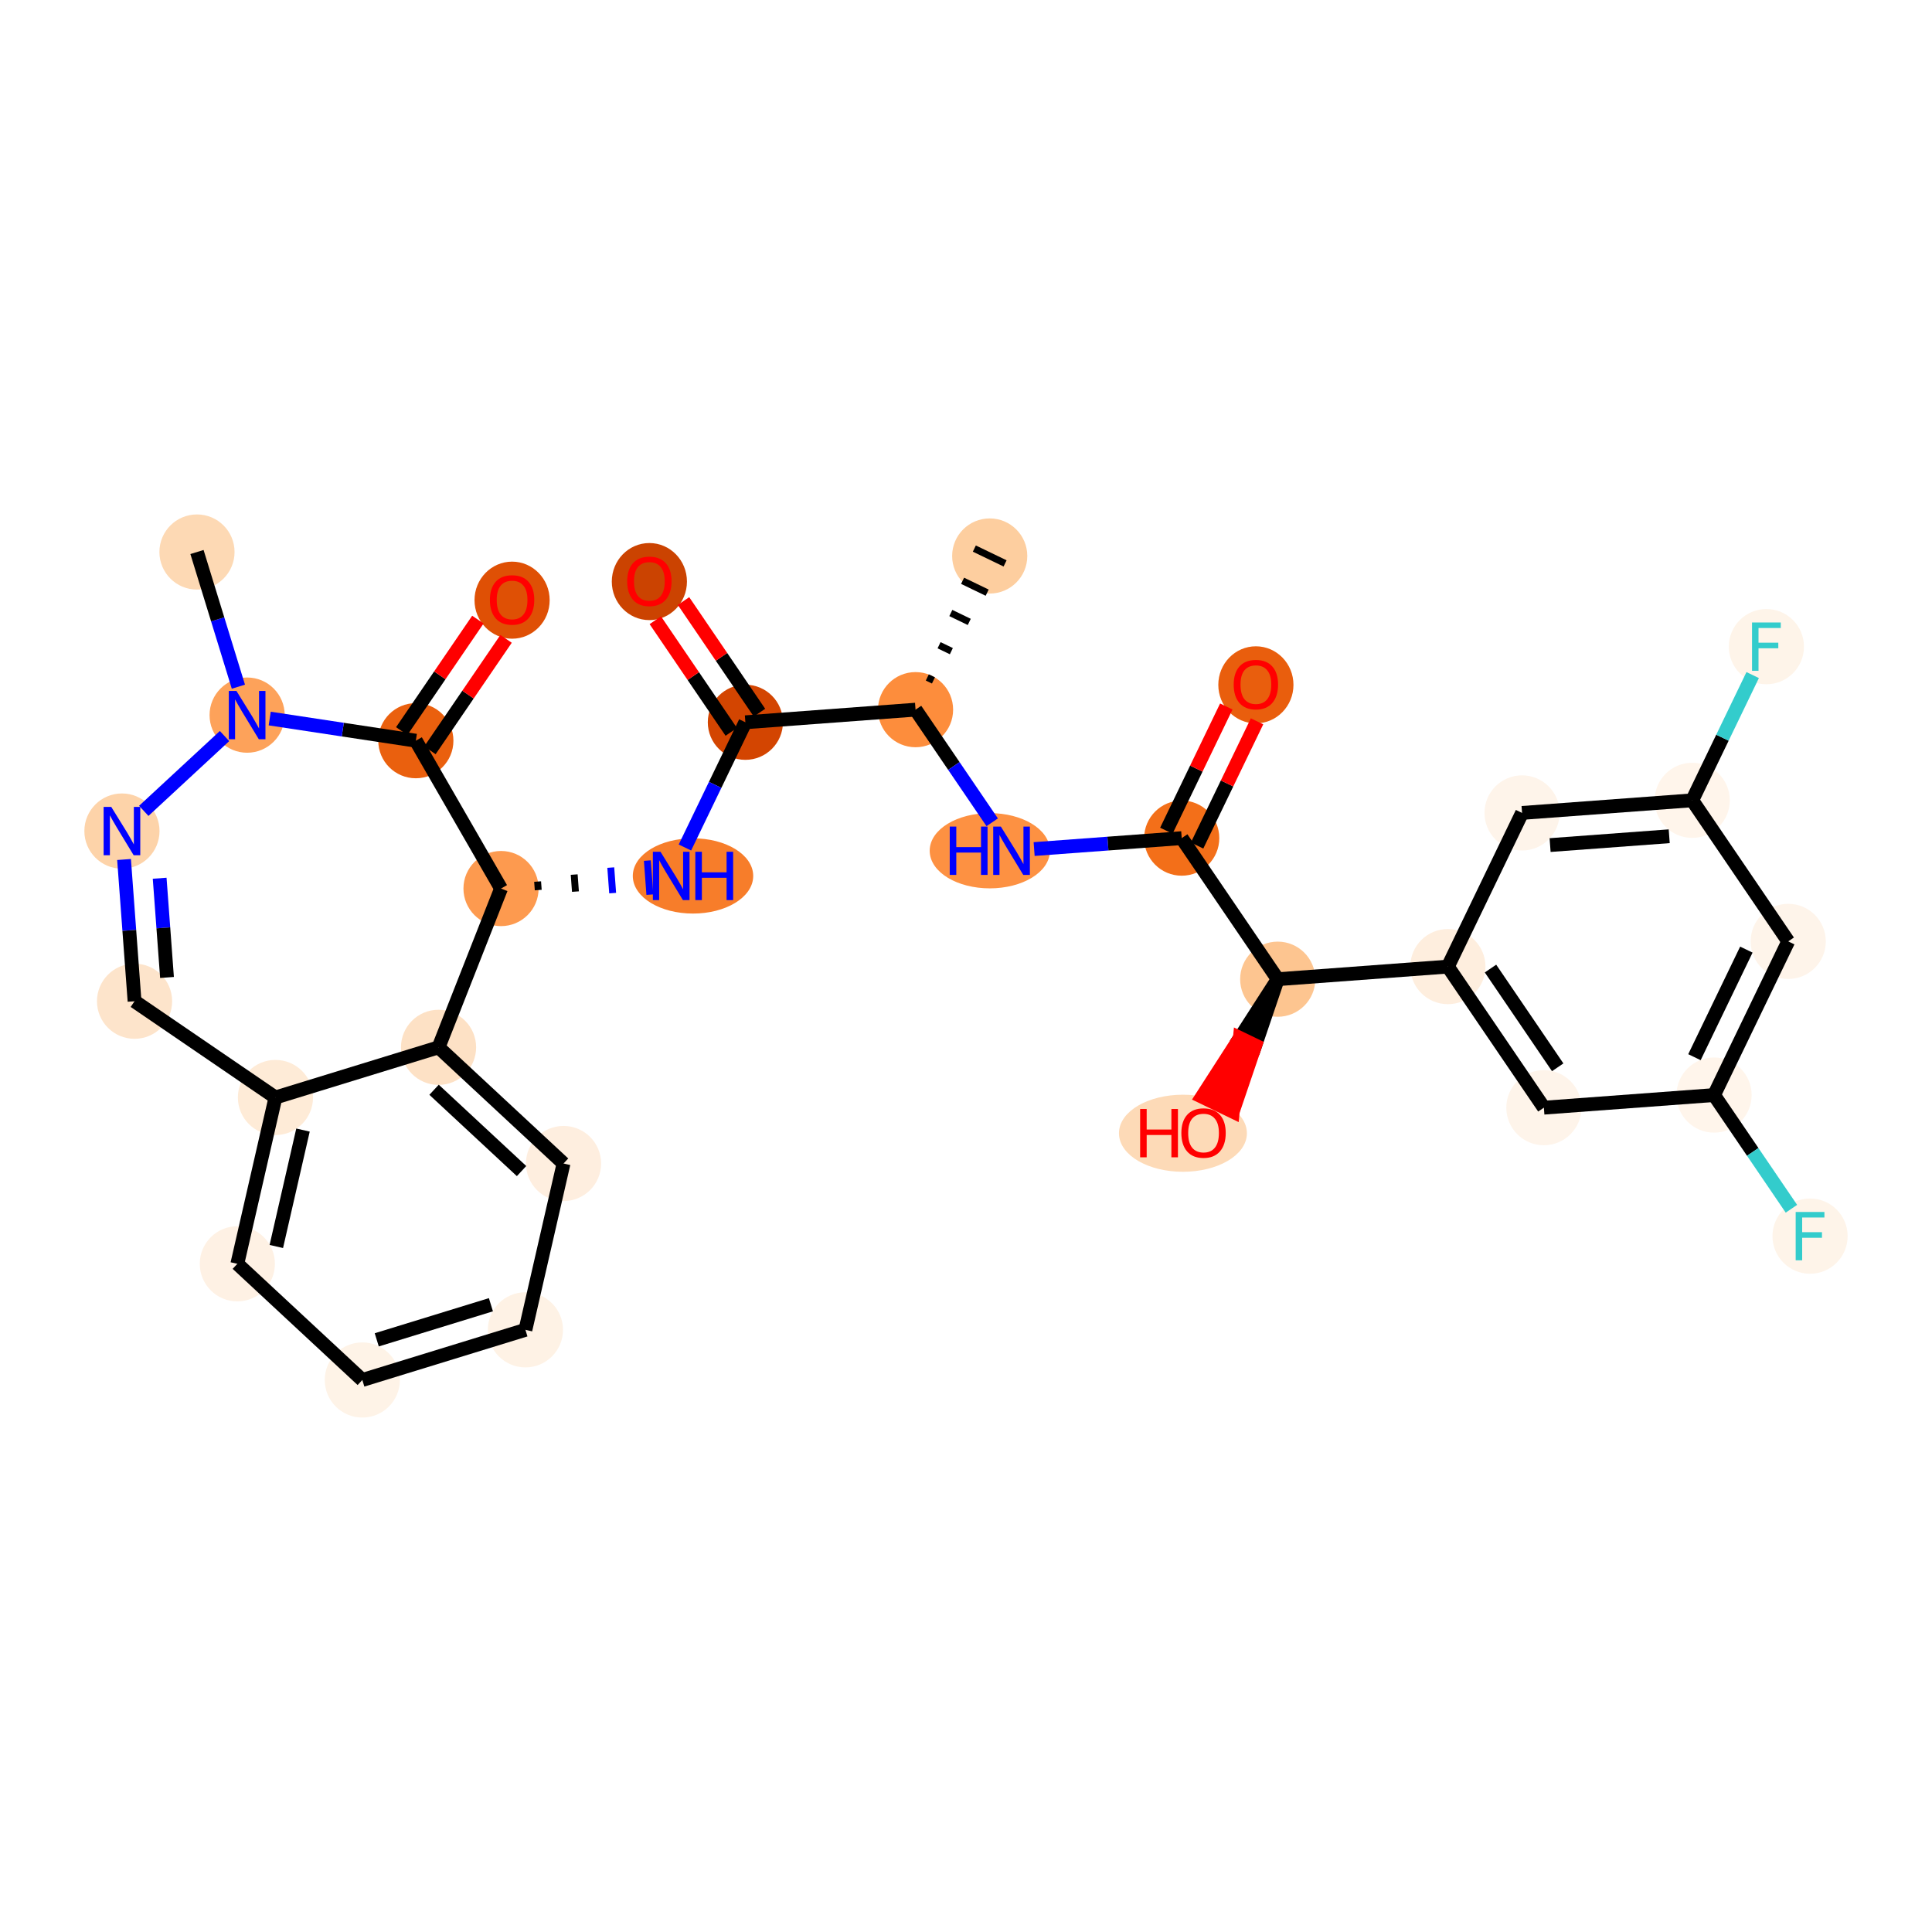 <?xml version='1.0' encoding='iso-8859-1'?>
<svg version='1.1' baseProfile='full'
              xmlns='http://www.w3.org/2000/svg'
                      xmlns:rdkit='http://www.rdkit.org/xml'
                      xmlns:xlink='http://www.w3.org/1999/xlink'
                  xml:space='preserve'
width='280px' height='280px' viewBox='0 0 280 280'>
<!-- END OF HEADER -->
<rect style='opacity:1.0;fill:#FFFFFF;stroke:none' width='280' height='280' x='0' y='0'> </rect>
<ellipse cx='143.437' cy='80.578' rx='4.946' ry='4.946'  style='fill:#FDCE9F;fill-rule:evenodd;stroke:#FDCE9F;stroke-width:1.0px;stroke-linecap:butt;stroke-linejoin:miter;stroke-opacity:1' />
<ellipse cx='132.687' cy='102.85' rx='4.946' ry='4.946'  style='fill:#FD8D3C;fill-rule:evenodd;stroke:#FD8D3C;stroke-width:1.0px;stroke-linecap:butt;stroke-linejoin:miter;stroke-opacity:1' />
<ellipse cx='143.45' cy='123.295' rx='8.212' ry='4.952'  style='fill:#FD9142;fill-rule:evenodd;stroke:#FD9142;stroke-width:1.0px;stroke-linecap:butt;stroke-linejoin:miter;stroke-opacity:1' />
<ellipse cx='171.263' cy='121.468' rx='4.946' ry='4.946'  style='fill:#F36F19;fill-rule:evenodd;stroke:#F36F19;stroke-width:1.0px;stroke-linecap:butt;stroke-linejoin:miter;stroke-opacity:1' />
<ellipse cx='182.012' cy='99.251' rx='4.946' ry='5.085'  style='fill:#E95E0D;fill-rule:evenodd;stroke:#E95E0D;stroke-width:1.0px;stroke-linecap:butt;stroke-linejoin:miter;stroke-opacity:1' />
<ellipse cx='185.176' cy='141.913' rx='4.946' ry='4.946'  style='fill:#FDC590;fill-rule:evenodd;stroke:#FDC590;stroke-width:1.0px;stroke-linecap:butt;stroke-linejoin:miter;stroke-opacity:1' />
<ellipse cx='171.439' cy='164.239' rx='8.771' ry='5.085'  style='fill:#FDDAB7;fill-rule:evenodd;stroke:#FDDAB7;stroke-width:1.0px;stroke-linecap:butt;stroke-linejoin:miter;stroke-opacity:1' />
<ellipse cx='209.838' cy='140.087' rx='4.946' ry='4.946'  style='fill:#FEEEDE;fill-rule:evenodd;stroke:#FEEEDE;stroke-width:1.0px;stroke-linecap:butt;stroke-linejoin:miter;stroke-opacity:1' />
<ellipse cx='223.751' cy='160.532' rx='4.946' ry='4.946'  style='fill:#FEF4EA;fill-rule:evenodd;stroke:#FEF4EA;stroke-width:1.0px;stroke-linecap:butt;stroke-linejoin:miter;stroke-opacity:1' />
<ellipse cx='248.414' cy='158.705' rx='4.946' ry='4.946'  style='fill:#FFF5EB;fill-rule:evenodd;stroke:#FFF5EB;stroke-width:1.0px;stroke-linecap:butt;stroke-linejoin:miter;stroke-opacity:1' />
<ellipse cx='262.327' cy='179.15' rx='4.946' ry='4.952'  style='fill:#FEF4E9;fill-rule:evenodd;stroke:#FEF4E9;stroke-width:1.0px;stroke-linecap:butt;stroke-linejoin:miter;stroke-opacity:1' />
<ellipse cx='259.163' cy='136.434' rx='4.946' ry='4.946'  style='fill:#FEF4EA;fill-rule:evenodd;stroke:#FEF4EA;stroke-width:1.0px;stroke-linecap:butt;stroke-linejoin:miter;stroke-opacity:1' />
<ellipse cx='245.25' cy='115.989' rx='4.946' ry='4.946'  style='fill:#FFF5EB;fill-rule:evenodd;stroke:#FFF5EB;stroke-width:1.0px;stroke-linecap:butt;stroke-linejoin:miter;stroke-opacity:1' />
<ellipse cx='255.999' cy='93.717' rx='4.946' ry='4.952'  style='fill:#FEF4E9;fill-rule:evenodd;stroke:#FEF4E9;stroke-width:1.0px;stroke-linecap:butt;stroke-linejoin:miter;stroke-opacity:1' />
<ellipse cx='220.588' cy='117.815' rx='4.946' ry='4.946'  style='fill:#FEF4EA;fill-rule:evenodd;stroke:#FEF4EA;stroke-width:1.0px;stroke-linecap:butt;stroke-linejoin:miter;stroke-opacity:1' />
<ellipse cx='108.025' cy='104.677' rx='4.946' ry='4.946'  style='fill:#D34501;fill-rule:evenodd;stroke:#D34501;stroke-width:1.0px;stroke-linecap:butt;stroke-linejoin:miter;stroke-opacity:1' />
<ellipse cx='94.112' cy='84.286' rx='4.946' ry='5.085'  style='fill:#CB4301;fill-rule:evenodd;stroke:#CB4301;stroke-width:1.0px;stroke-linecap:butt;stroke-linejoin:miter;stroke-opacity:1' />
<ellipse cx='100.436' cy='126.948' rx='8.226' ry='4.952'  style='fill:#F77D2A;fill-rule:evenodd;stroke:#F77D2A;stroke-width:1.0px;stroke-linecap:butt;stroke-linejoin:miter;stroke-opacity:1' />
<ellipse cx='72.613' cy='128.775' rx='4.946' ry='4.946'  style='fill:#FD9A4F;fill-rule:evenodd;stroke:#FD9A4F;stroke-width:1.0px;stroke-linecap:butt;stroke-linejoin:miter;stroke-opacity:1' />
<ellipse cx='60.267' cy='107.347' rx='4.946' ry='4.946'  style='fill:#EA600E;fill-rule:evenodd;stroke:#EA600E;stroke-width:1.0px;stroke-linecap:butt;stroke-linejoin:miter;stroke-opacity:1' />
<ellipse cx='74.216' cy='86.981' rx='4.946' ry='5.085'  style='fill:#DF5005;fill-rule:evenodd;stroke:#DF5005;stroke-width:1.0px;stroke-linecap:butt;stroke-linejoin:miter;stroke-opacity:1' />
<ellipse cx='35.816' cy='103.64' rx='4.946' ry='4.952'  style='fill:#FDA25A;fill-rule:evenodd;stroke:#FDA25A;stroke-width:1.0px;stroke-linecap:butt;stroke-linejoin:miter;stroke-opacity:1' />
<ellipse cx='28.548' cy='80.002' rx='4.946' ry='4.946'  style='fill:#FDD9B4;fill-rule:evenodd;stroke:#FDD9B4;stroke-width:1.0px;stroke-linecap:butt;stroke-linejoin:miter;stroke-opacity:1' />
<ellipse cx='17.673' cy='120.445' rx='4.946' ry='4.952'  style='fill:#FDD3A9;fill-rule:evenodd;stroke:#FDD3A9;stroke-width:1.0px;stroke-linecap:butt;stroke-linejoin:miter;stroke-opacity:1' />
<ellipse cx='19.5' cy='145.107' rx='4.946' ry='4.946'  style='fill:#FDE4CB;fill-rule:evenodd;stroke:#FDE4CB;stroke-width:1.0px;stroke-linecap:butt;stroke-linejoin:miter;stroke-opacity:1' />
<ellipse cx='39.92' cy='159.056' rx='4.946' ry='4.946'  style='fill:#FEEBD7;fill-rule:evenodd;stroke:#FEEBD7;stroke-width:1.0px;stroke-linecap:butt;stroke-linejoin:miter;stroke-opacity:1' />
<ellipse cx='34.397' cy='183.161' rx='4.946' ry='4.946'  style='fill:#FEF1E4;fill-rule:evenodd;stroke:#FEF1E4;stroke-width:1.0px;stroke-linecap:butt;stroke-linejoin:miter;stroke-opacity:1' />
<ellipse cx='52.51' cy='199.998' rx='4.946' ry='4.946'  style='fill:#FEF3E7;fill-rule:evenodd;stroke:#FEF3E7;stroke-width:1.0px;stroke-linecap:butt;stroke-linejoin:miter;stroke-opacity:1' />
<ellipse cx='76.148' cy='192.729' rx='4.946' ry='4.946'  style='fill:#FEF2E5;fill-rule:evenodd;stroke:#FEF2E5;stroke-width:1.0px;stroke-linecap:butt;stroke-linejoin:miter;stroke-opacity:1' />
<ellipse cx='81.672' cy='168.624' rx='4.946' ry='4.946'  style='fill:#FEEEDF;fill-rule:evenodd;stroke:#FEEEDF;stroke-width:1.0px;stroke-linecap:butt;stroke-linejoin:miter;stroke-opacity:1' />
<ellipse cx='63.558' cy='151.787' rx='4.946' ry='4.946'  style='fill:#FDE1C5;fill-rule:evenodd;stroke:#FDE1C5;stroke-width:1.0px;stroke-linecap:butt;stroke-linejoin:miter;stroke-opacity:1' />
<path class='bond-0 atom-1 atom-0' d='M 135.283,98.611 L 134.392,98.181' style='fill:none;fill-rule:evenodd;stroke:#000000;stroke-width:1.0px;stroke-linecap:butt;stroke-linejoin:miter;stroke-opacity:1' />
<path class='bond-0 atom-1 atom-0' d='M 137.878,94.371 L 136.096,93.511' style='fill:none;fill-rule:evenodd;stroke:#000000;stroke-width:1.0px;stroke-linecap:butt;stroke-linejoin:miter;stroke-opacity:1' />
<path class='bond-0 atom-1 atom-0' d='M 140.473,90.132 L 137.801,88.842' style='fill:none;fill-rule:evenodd;stroke:#000000;stroke-width:1.0px;stroke-linecap:butt;stroke-linejoin:miter;stroke-opacity:1' />
<path class='bond-0 atom-1 atom-0' d='M 143.068,85.893 L 139.505,84.173' style='fill:none;fill-rule:evenodd;stroke:#000000;stroke-width:1.0px;stroke-linecap:butt;stroke-linejoin:miter;stroke-opacity:1' />
<path class='bond-0 atom-1 atom-0' d='M 145.664,81.653 L 141.209,79.504' style='fill:none;fill-rule:evenodd;stroke:#000000;stroke-width:1.0px;stroke-linecap:butt;stroke-linejoin:miter;stroke-opacity:1' />
<path class='bond-1 atom-1 atom-2' d='M 132.687,102.85 L 138.242,111.012' style='fill:none;fill-rule:evenodd;stroke:#000000;stroke-width:2.0px;stroke-linecap:butt;stroke-linejoin:miter;stroke-opacity:1' />
<path class='bond-1 atom-1 atom-2' d='M 138.242,111.012 L 143.797,119.175' style='fill:none;fill-rule:evenodd;stroke:#0000FF;stroke-width:2.0px;stroke-linecap:butt;stroke-linejoin:miter;stroke-opacity:1' />
<path class='bond-14 atom-1 atom-15' d='M 132.687,102.85 L 108.025,104.677' style='fill:none;fill-rule:evenodd;stroke:#000000;stroke-width:2.0px;stroke-linecap:butt;stroke-linejoin:miter;stroke-opacity:1' />
<path class='bond-2 atom-2 atom-3' d='M 149.875,123.052 L 160.569,122.26' style='fill:none;fill-rule:evenodd;stroke:#0000FF;stroke-width:2.0px;stroke-linecap:butt;stroke-linejoin:miter;stroke-opacity:1' />
<path class='bond-2 atom-2 atom-3' d='M 160.569,122.26 L 171.263,121.468' style='fill:none;fill-rule:evenodd;stroke:#000000;stroke-width:2.0px;stroke-linecap:butt;stroke-linejoin:miter;stroke-opacity:1' />
<path class='bond-3 atom-3 atom-4' d='M 173.49,122.543 L 177.834,113.542' style='fill:none;fill-rule:evenodd;stroke:#000000;stroke-width:2.0px;stroke-linecap:butt;stroke-linejoin:miter;stroke-opacity:1' />
<path class='bond-3 atom-3 atom-4' d='M 177.834,113.542 L 182.179,104.54' style='fill:none;fill-rule:evenodd;stroke:#FF0000;stroke-width:2.0px;stroke-linecap:butt;stroke-linejoin:miter;stroke-opacity:1' />
<path class='bond-3 atom-3 atom-4' d='M 169.036,120.393 L 173.38,111.392' style='fill:none;fill-rule:evenodd;stroke:#000000;stroke-width:2.0px;stroke-linecap:butt;stroke-linejoin:miter;stroke-opacity:1' />
<path class='bond-3 atom-3 atom-4' d='M 173.38,111.392 L 177.725,102.39' style='fill:none;fill-rule:evenodd;stroke:#FF0000;stroke-width:2.0px;stroke-linecap:butt;stroke-linejoin:miter;stroke-opacity:1' />
<path class='bond-4 atom-3 atom-5' d='M 171.263,121.468 L 185.176,141.913' style='fill:none;fill-rule:evenodd;stroke:#000000;stroke-width:2.0px;stroke-linecap:butt;stroke-linejoin:miter;stroke-opacity:1' />
<path class='bond-5 atom-5 atom-6' d='M 185.176,141.913 L 179.691,150.432 L 181.919,151.507 Z' style='fill:#000000;fill-rule:evenodd;fill-opacity:1;stroke:#000000;stroke-width:2.0px;stroke-linecap:butt;stroke-linejoin:miter;stroke-opacity:1;' />
<path class='bond-5 atom-5 atom-6' d='M 179.691,150.432 L 178.661,161.1 L 174.207,158.95 Z' style='fill:#FF0000;fill-rule:evenodd;fill-opacity:1;stroke:#FF0000;stroke-width:2.0px;stroke-linecap:butt;stroke-linejoin:miter;stroke-opacity:1;' />
<path class='bond-5 atom-5 atom-6' d='M 179.691,150.432 L 181.919,151.507 L 178.661,161.1 Z' style='fill:#FF0000;fill-rule:evenodd;fill-opacity:1;stroke:#FF0000;stroke-width:2.0px;stroke-linecap:butt;stroke-linejoin:miter;stroke-opacity:1;' />
<path class='bond-6 atom-5 atom-7' d='M 185.176,141.913 L 209.838,140.087' style='fill:none;fill-rule:evenodd;stroke:#000000;stroke-width:2.0px;stroke-linecap:butt;stroke-linejoin:miter;stroke-opacity:1' />
<path class='bond-7 atom-7 atom-8' d='M 209.838,140.087 L 223.751,160.532' style='fill:none;fill-rule:evenodd;stroke:#000000;stroke-width:2.0px;stroke-linecap:butt;stroke-linejoin:miter;stroke-opacity:1' />
<path class='bond-7 atom-7 atom-8' d='M 216.014,140.371 L 225.753,154.682' style='fill:none;fill-rule:evenodd;stroke:#000000;stroke-width:2.0px;stroke-linecap:butt;stroke-linejoin:miter;stroke-opacity:1' />
<path class='bond-30 atom-14 atom-7' d='M 220.588,117.815 L 209.838,140.087' style='fill:none;fill-rule:evenodd;stroke:#000000;stroke-width:2.0px;stroke-linecap:butt;stroke-linejoin:miter;stroke-opacity:1' />
<path class='bond-8 atom-8 atom-9' d='M 223.751,160.532 L 248.414,158.705' style='fill:none;fill-rule:evenodd;stroke:#000000;stroke-width:2.0px;stroke-linecap:butt;stroke-linejoin:miter;stroke-opacity:1' />
<path class='bond-9 atom-9 atom-10' d='M 248.414,158.705 L 254.02,166.944' style='fill:none;fill-rule:evenodd;stroke:#000000;stroke-width:2.0px;stroke-linecap:butt;stroke-linejoin:miter;stroke-opacity:1' />
<path class='bond-9 atom-9 atom-10' d='M 254.02,166.944 L 259.626,175.182' style='fill:none;fill-rule:evenodd;stroke:#33CCCC;stroke-width:2.0px;stroke-linecap:butt;stroke-linejoin:miter;stroke-opacity:1' />
<path class='bond-10 atom-9 atom-11' d='M 248.414,158.705 L 259.163,136.434' style='fill:none;fill-rule:evenodd;stroke:#000000;stroke-width:2.0px;stroke-linecap:butt;stroke-linejoin:miter;stroke-opacity:1' />
<path class='bond-10 atom-9 atom-11' d='M 245.572,153.215 L 253.096,137.625' style='fill:none;fill-rule:evenodd;stroke:#000000;stroke-width:2.0px;stroke-linecap:butt;stroke-linejoin:miter;stroke-opacity:1' />
<path class='bond-11 atom-11 atom-12' d='M 259.163,136.434 L 245.25,115.989' style='fill:none;fill-rule:evenodd;stroke:#000000;stroke-width:2.0px;stroke-linecap:butt;stroke-linejoin:miter;stroke-opacity:1' />
<path class='bond-12 atom-12 atom-13' d='M 245.25,115.989 L 249.63,106.913' style='fill:none;fill-rule:evenodd;stroke:#000000;stroke-width:2.0px;stroke-linecap:butt;stroke-linejoin:miter;stroke-opacity:1' />
<path class='bond-12 atom-12 atom-13' d='M 249.63,106.913 L 254.011,97.837' style='fill:none;fill-rule:evenodd;stroke:#33CCCC;stroke-width:2.0px;stroke-linecap:butt;stroke-linejoin:miter;stroke-opacity:1' />
<path class='bond-13 atom-12 atom-14' d='M 245.25,115.989 L 220.588,117.815' style='fill:none;fill-rule:evenodd;stroke:#000000;stroke-width:2.0px;stroke-linecap:butt;stroke-linejoin:miter;stroke-opacity:1' />
<path class='bond-13 atom-12 atom-14' d='M 241.916,121.195 L 224.652,122.474' style='fill:none;fill-rule:evenodd;stroke:#000000;stroke-width:2.0px;stroke-linecap:butt;stroke-linejoin:miter;stroke-opacity:1' />
<path class='bond-15 atom-15 atom-16' d='M 110.069,103.285 L 104.565,95.197' style='fill:none;fill-rule:evenodd;stroke:#000000;stroke-width:2.0px;stroke-linecap:butt;stroke-linejoin:miter;stroke-opacity:1' />
<path class='bond-15 atom-15 atom-16' d='M 104.565,95.197 L 99.061,87.109' style='fill:none;fill-rule:evenodd;stroke:#FF0000;stroke-width:2.0px;stroke-linecap:butt;stroke-linejoin:miter;stroke-opacity:1' />
<path class='bond-15 atom-15 atom-16' d='M 105.98,106.068 L 100.476,97.98' style='fill:none;fill-rule:evenodd;stroke:#000000;stroke-width:2.0px;stroke-linecap:butt;stroke-linejoin:miter;stroke-opacity:1' />
<path class='bond-15 atom-15 atom-16' d='M 100.476,97.98 L 94.972,89.891' style='fill:none;fill-rule:evenodd;stroke:#FF0000;stroke-width:2.0px;stroke-linecap:butt;stroke-linejoin:miter;stroke-opacity:1' />
<path class='bond-16 atom-15 atom-17' d='M 108.025,104.677 L 103.644,113.752' style='fill:none;fill-rule:evenodd;stroke:#000000;stroke-width:2.0px;stroke-linecap:butt;stroke-linejoin:miter;stroke-opacity:1' />
<path class='bond-16 atom-15 atom-17' d='M 103.644,113.752 L 99.264,122.828' style='fill:none;fill-rule:evenodd;stroke:#0000FF;stroke-width:2.0px;stroke-linecap:butt;stroke-linejoin:miter;stroke-opacity:1' />
<path class='bond-17 atom-18 atom-17' d='M 78.006,128.995 L 77.915,127.762' style='fill:none;fill-rule:evenodd;stroke:#000000;stroke-width:1.0px;stroke-linecap:butt;stroke-linejoin:miter;stroke-opacity:1' />
<path class='bond-17 atom-18 atom-17' d='M 83.398,129.216 L 83.216,126.75' style='fill:none;fill-rule:evenodd;stroke:#000000;stroke-width:1.0px;stroke-linecap:butt;stroke-linejoin:miter;stroke-opacity:1' />
<path class='bond-17 atom-18 atom-17' d='M 88.791,129.436 L 88.517,125.737' style='fill:none;fill-rule:evenodd;stroke:#0000FF;stroke-width:1.0px;stroke-linecap:butt;stroke-linejoin:miter;stroke-opacity:1' />
<path class='bond-17 atom-18 atom-17' d='M 94.184,129.657 L 93.819,124.724' style='fill:none;fill-rule:evenodd;stroke:#0000FF;stroke-width:1.0px;stroke-linecap:butt;stroke-linejoin:miter;stroke-opacity:1' />
<path class='bond-18 atom-18 atom-19' d='M 72.613,128.775 L 60.267,107.347' style='fill:none;fill-rule:evenodd;stroke:#000000;stroke-width:2.0px;stroke-linecap:butt;stroke-linejoin:miter;stroke-opacity:1' />
<path class='bond-31 atom-30 atom-18' d='M 63.558,151.787 L 72.613,128.775' style='fill:none;fill-rule:evenodd;stroke:#000000;stroke-width:2.0px;stroke-linecap:butt;stroke-linejoin:miter;stroke-opacity:1' />
<path class='bond-19 atom-19 atom-20' d='M 62.309,108.742 L 67.825,100.666' style='fill:none;fill-rule:evenodd;stroke:#000000;stroke-width:2.0px;stroke-linecap:butt;stroke-linejoin:miter;stroke-opacity:1' />
<path class='bond-19 atom-19 atom-20' d='M 67.825,100.666 L 73.342,92.59' style='fill:none;fill-rule:evenodd;stroke:#FF0000;stroke-width:2.0px;stroke-linecap:butt;stroke-linejoin:miter;stroke-opacity:1' />
<path class='bond-19 atom-19 atom-20' d='M 58.225,105.952 L 63.741,97.876' style='fill:none;fill-rule:evenodd;stroke:#000000;stroke-width:2.0px;stroke-linecap:butt;stroke-linejoin:miter;stroke-opacity:1' />
<path class='bond-19 atom-19 atom-20' d='M 63.741,97.876 L 69.258,89.8' style='fill:none;fill-rule:evenodd;stroke:#FF0000;stroke-width:2.0px;stroke-linecap:butt;stroke-linejoin:miter;stroke-opacity:1' />
<path class='bond-20 atom-19 atom-21' d='M 60.267,107.347 L 49.679,105.742' style='fill:none;fill-rule:evenodd;stroke:#000000;stroke-width:2.0px;stroke-linecap:butt;stroke-linejoin:miter;stroke-opacity:1' />
<path class='bond-20 atom-19 atom-21' d='M 49.679,105.742 L 39.09,104.137' style='fill:none;fill-rule:evenodd;stroke:#0000FF;stroke-width:2.0px;stroke-linecap:butt;stroke-linejoin:miter;stroke-opacity:1' />
<path class='bond-21 atom-21 atom-22' d='M 34.549,99.52 L 31.548,89.761' style='fill:none;fill-rule:evenodd;stroke:#0000FF;stroke-width:2.0px;stroke-linecap:butt;stroke-linejoin:miter;stroke-opacity:1' />
<path class='bond-21 atom-21 atom-22' d='M 31.548,89.761 L 28.548,80.002' style='fill:none;fill-rule:evenodd;stroke:#000000;stroke-width:2.0px;stroke-linecap:butt;stroke-linejoin:miter;stroke-opacity:1' />
<path class='bond-22 atom-21 atom-23' d='M 32.542,106.673 L 20.836,117.516' style='fill:none;fill-rule:evenodd;stroke:#0000FF;stroke-width:2.0px;stroke-linecap:butt;stroke-linejoin:miter;stroke-opacity:1' />
<path class='bond-23 atom-23 atom-24' d='M 17.978,124.565 L 18.739,134.836' style='fill:none;fill-rule:evenodd;stroke:#0000FF;stroke-width:2.0px;stroke-linecap:butt;stroke-linejoin:miter;stroke-opacity:1' />
<path class='bond-23 atom-23 atom-24' d='M 18.739,134.836 L 19.5,145.107' style='fill:none;fill-rule:evenodd;stroke:#000000;stroke-width:2.0px;stroke-linecap:butt;stroke-linejoin:miter;stroke-opacity:1' />
<path class='bond-23 atom-23 atom-24' d='M 23.139,127.281 L 23.672,134.471' style='fill:none;fill-rule:evenodd;stroke:#0000FF;stroke-width:2.0px;stroke-linecap:butt;stroke-linejoin:miter;stroke-opacity:1' />
<path class='bond-23 atom-23 atom-24' d='M 23.672,134.471 L 24.204,141.661' style='fill:none;fill-rule:evenodd;stroke:#000000;stroke-width:2.0px;stroke-linecap:butt;stroke-linejoin:miter;stroke-opacity:1' />
<path class='bond-24 atom-24 atom-25' d='M 19.5,145.107 L 39.92,159.056' style='fill:none;fill-rule:evenodd;stroke:#000000;stroke-width:2.0px;stroke-linecap:butt;stroke-linejoin:miter;stroke-opacity:1' />
<path class='bond-25 atom-25 atom-26' d='M 39.92,159.056 L 34.397,183.161' style='fill:none;fill-rule:evenodd;stroke:#000000;stroke-width:2.0px;stroke-linecap:butt;stroke-linejoin:miter;stroke-opacity:1' />
<path class='bond-25 atom-25 atom-26' d='M 43.913,163.777 L 40.046,180.65' style='fill:none;fill-rule:evenodd;stroke:#000000;stroke-width:2.0px;stroke-linecap:butt;stroke-linejoin:miter;stroke-opacity:1' />
<path class='bond-32 atom-30 atom-25' d='M 63.558,151.787 L 39.92,159.056' style='fill:none;fill-rule:evenodd;stroke:#000000;stroke-width:2.0px;stroke-linecap:butt;stroke-linejoin:miter;stroke-opacity:1' />
<path class='bond-26 atom-26 atom-27' d='M 34.397,183.161 L 52.51,199.998' style='fill:none;fill-rule:evenodd;stroke:#000000;stroke-width:2.0px;stroke-linecap:butt;stroke-linejoin:miter;stroke-opacity:1' />
<path class='bond-27 atom-27 atom-28' d='M 52.51,199.998 L 76.148,192.729' style='fill:none;fill-rule:evenodd;stroke:#000000;stroke-width:2.0px;stroke-linecap:butt;stroke-linejoin:miter;stroke-opacity:1' />
<path class='bond-27 atom-27 atom-28' d='M 54.602,194.18 L 71.148,189.092' style='fill:none;fill-rule:evenodd;stroke:#000000;stroke-width:2.0px;stroke-linecap:butt;stroke-linejoin:miter;stroke-opacity:1' />
<path class='bond-28 atom-28 atom-29' d='M 76.148,192.729 L 81.672,168.624' style='fill:none;fill-rule:evenodd;stroke:#000000;stroke-width:2.0px;stroke-linecap:butt;stroke-linejoin:miter;stroke-opacity:1' />
<path class='bond-29 atom-29 atom-30' d='M 81.672,168.624 L 63.558,151.787' style='fill:none;fill-rule:evenodd;stroke:#000000;stroke-width:2.0px;stroke-linecap:butt;stroke-linejoin:miter;stroke-opacity:1' />
<path class='bond-29 atom-29 atom-30' d='M 75.588,169.721 L 62.908,157.936' style='fill:none;fill-rule:evenodd;stroke:#000000;stroke-width:2.0px;stroke-linecap:butt;stroke-linejoin:miter;stroke-opacity:1' />
<path  class='atom-2' d='M 137.643 119.793
L 138.593 119.793
L 138.593 122.771
L 142.174 122.771
L 142.174 119.793
L 143.123 119.793
L 143.123 126.797
L 142.174 126.797
L 142.174 123.562
L 138.593 123.562
L 138.593 126.797
L 137.643 126.797
L 137.643 119.793
' fill='#0000FF'/>
<path  class='atom-2' d='M 145.052 119.793
L 147.347 123.503
Q 147.575 123.869, 147.941 124.531
Q 148.307 125.194, 148.326 125.234
L 148.326 119.793
L 149.256 119.793
L 149.256 126.797
L 148.297 126.797
L 145.834 122.741
Q 145.547 122.266, 145.24 121.722
Q 144.943 121.178, 144.854 121.01
L 144.854 126.797
L 143.944 126.797
L 143.944 119.793
L 145.052 119.793
' fill='#0000FF'/>
<path  class='atom-4' d='M 178.797 99.217
Q 178.797 97.535, 179.628 96.595
Q 180.459 95.656, 182.012 95.656
Q 183.565 95.656, 184.396 96.595
Q 185.227 97.535, 185.227 99.217
Q 185.227 100.918, 184.386 101.887
Q 183.545 102.847, 182.012 102.847
Q 180.469 102.847, 179.628 101.887
Q 178.797 100.928, 178.797 99.217
M 182.012 102.056
Q 183.08 102.056, 183.654 101.343
Q 184.238 100.621, 184.238 99.217
Q 184.238 97.842, 183.654 97.149
Q 183.08 96.447, 182.012 96.447
Q 180.944 96.447, 180.36 97.139
Q 179.786 97.832, 179.786 99.217
Q 179.786 100.631, 180.36 101.343
Q 180.944 102.056, 182.012 102.056
' fill='#FF0000'/>
<path  class='atom-6' d='M 165.237 160.723
L 166.186 160.723
L 166.186 163.7
L 169.767 163.7
L 169.767 160.723
L 170.717 160.723
L 170.717 167.726
L 169.767 167.726
L 169.767 164.492
L 166.186 164.492
L 166.186 167.726
L 165.237 167.726
L 165.237 160.723
' fill='#FF0000'/>
<path  class='atom-6' d='M 171.212 164.205
Q 171.212 162.523, 172.042 161.583
Q 172.873 160.644, 174.426 160.644
Q 175.979 160.644, 176.81 161.583
Q 177.641 162.523, 177.641 164.205
Q 177.641 165.906, 176.801 166.876
Q 175.96 167.835, 174.426 167.835
Q 172.883 167.835, 172.042 166.876
Q 171.212 165.916, 171.212 164.205
M 174.426 167.044
Q 175.495 167.044, 176.069 166.331
Q 176.652 165.609, 176.652 164.205
Q 176.652 162.83, 176.069 162.137
Q 175.495 161.435, 174.426 161.435
Q 173.358 161.435, 172.774 162.127
Q 172.201 162.82, 172.201 164.205
Q 172.201 165.619, 172.774 166.331
Q 173.358 167.044, 174.426 167.044
' fill='#FF0000'/>
<path  class='atom-10' d='M 260.244 175.648
L 264.409 175.648
L 264.409 176.45
L 261.184 176.45
L 261.184 178.576
L 264.053 178.576
L 264.053 179.388
L 261.184 179.388
L 261.184 182.652
L 260.244 182.652
L 260.244 175.648
' fill='#33CCCC'/>
<path  class='atom-13' d='M 253.917 90.215
L 258.082 90.215
L 258.082 91.017
L 254.857 91.017
L 254.857 93.143
L 257.725 93.143
L 257.725 93.954
L 254.857 93.954
L 254.857 97.219
L 253.917 97.219
L 253.917 90.215
' fill='#33CCCC'/>
<path  class='atom-16' d='M 90.897 84.251
Q 90.897 82.57, 91.728 81.63
Q 92.559 80.69, 94.112 80.69
Q 95.665 80.69, 96.496 81.63
Q 97.327 82.57, 97.327 84.251
Q 97.327 85.953, 96.486 86.922
Q 95.645 87.882, 94.112 87.882
Q 92.569 87.882, 91.728 86.922
Q 90.897 85.963, 90.897 84.251
M 94.112 87.09
Q 95.18 87.09, 95.754 86.378
Q 96.338 85.656, 96.338 84.251
Q 96.338 82.876, 95.754 82.184
Q 95.18 81.482, 94.112 81.482
Q 93.043 81.482, 92.46 82.174
Q 91.886 82.867, 91.886 84.251
Q 91.886 85.666, 92.46 86.378
Q 93.043 87.09, 94.112 87.09
' fill='#FF0000'/>
<path  class='atom-17' d='M 95.727 123.446
L 98.022 127.156
Q 98.25 127.522, 98.616 128.185
Q 98.982 128.847, 99.002 128.887
L 99.002 123.446
L 99.931 123.446
L 99.931 130.45
L 98.972 130.45
L 96.509 126.394
Q 96.222 125.919, 95.915 125.375
Q 95.619 124.831, 95.53 124.663
L 95.53 130.45
L 94.62 130.45
L 94.62 123.446
L 95.727 123.446
' fill='#0000FF'/>
<path  class='atom-17' d='M 100.772 123.446
L 101.722 123.446
L 101.722 126.424
L 105.303 126.424
L 105.303 123.446
L 106.252 123.446
L 106.252 130.45
L 105.303 130.45
L 105.303 127.215
L 101.722 127.215
L 101.722 130.45
L 100.772 130.45
L 100.772 123.446
' fill='#0000FF'/>
<path  class='atom-20' d='M 71.001 86.946
Q 71.001 85.265, 71.832 84.325
Q 72.662 83.385, 74.216 83.385
Q 75.769 83.385, 76.599 84.325
Q 77.43 85.265, 77.43 86.946
Q 77.43 88.648, 76.59 89.617
Q 75.749 90.577, 74.216 90.577
Q 72.672 90.577, 71.832 89.617
Q 71.001 88.658, 71.001 86.946
M 74.216 89.785
Q 75.284 89.785, 75.858 89.073
Q 76.441 88.351, 76.441 86.946
Q 76.441 85.571, 75.858 84.879
Q 75.284 84.177, 74.216 84.177
Q 73.147 84.177, 72.564 84.869
Q 71.99 85.561, 71.99 86.946
Q 71.99 88.361, 72.564 89.073
Q 73.147 89.785, 74.216 89.785
' fill='#FF0000'/>
<path  class='atom-21' d='M 34.268 100.138
L 36.563 103.848
Q 36.791 104.214, 37.157 104.877
Q 37.523 105.539, 37.542 105.579
L 37.542 100.138
L 38.472 100.138
L 38.472 107.142
L 37.513 107.142
L 35.05 103.086
Q 34.763 102.611, 34.456 102.067
Q 34.159 101.523, 34.07 101.355
L 34.07 107.142
L 33.16 107.142
L 33.16 100.138
L 34.268 100.138
' fill='#0000FF'/>
<path  class='atom-23' d='M 16.125 116.943
L 18.42 120.653
Q 18.648 121.019, 19.014 121.681
Q 19.38 122.344, 19.399 122.384
L 19.399 116.943
L 20.329 116.943
L 20.329 123.947
L 19.37 123.947
L 16.907 119.891
Q 16.62 119.416, 16.313 118.872
Q 16.016 118.328, 15.927 118.16
L 15.927 123.947
L 15.017 123.947
L 15.017 116.943
L 16.125 116.943
' fill='#0000FF'/>
</svg>
